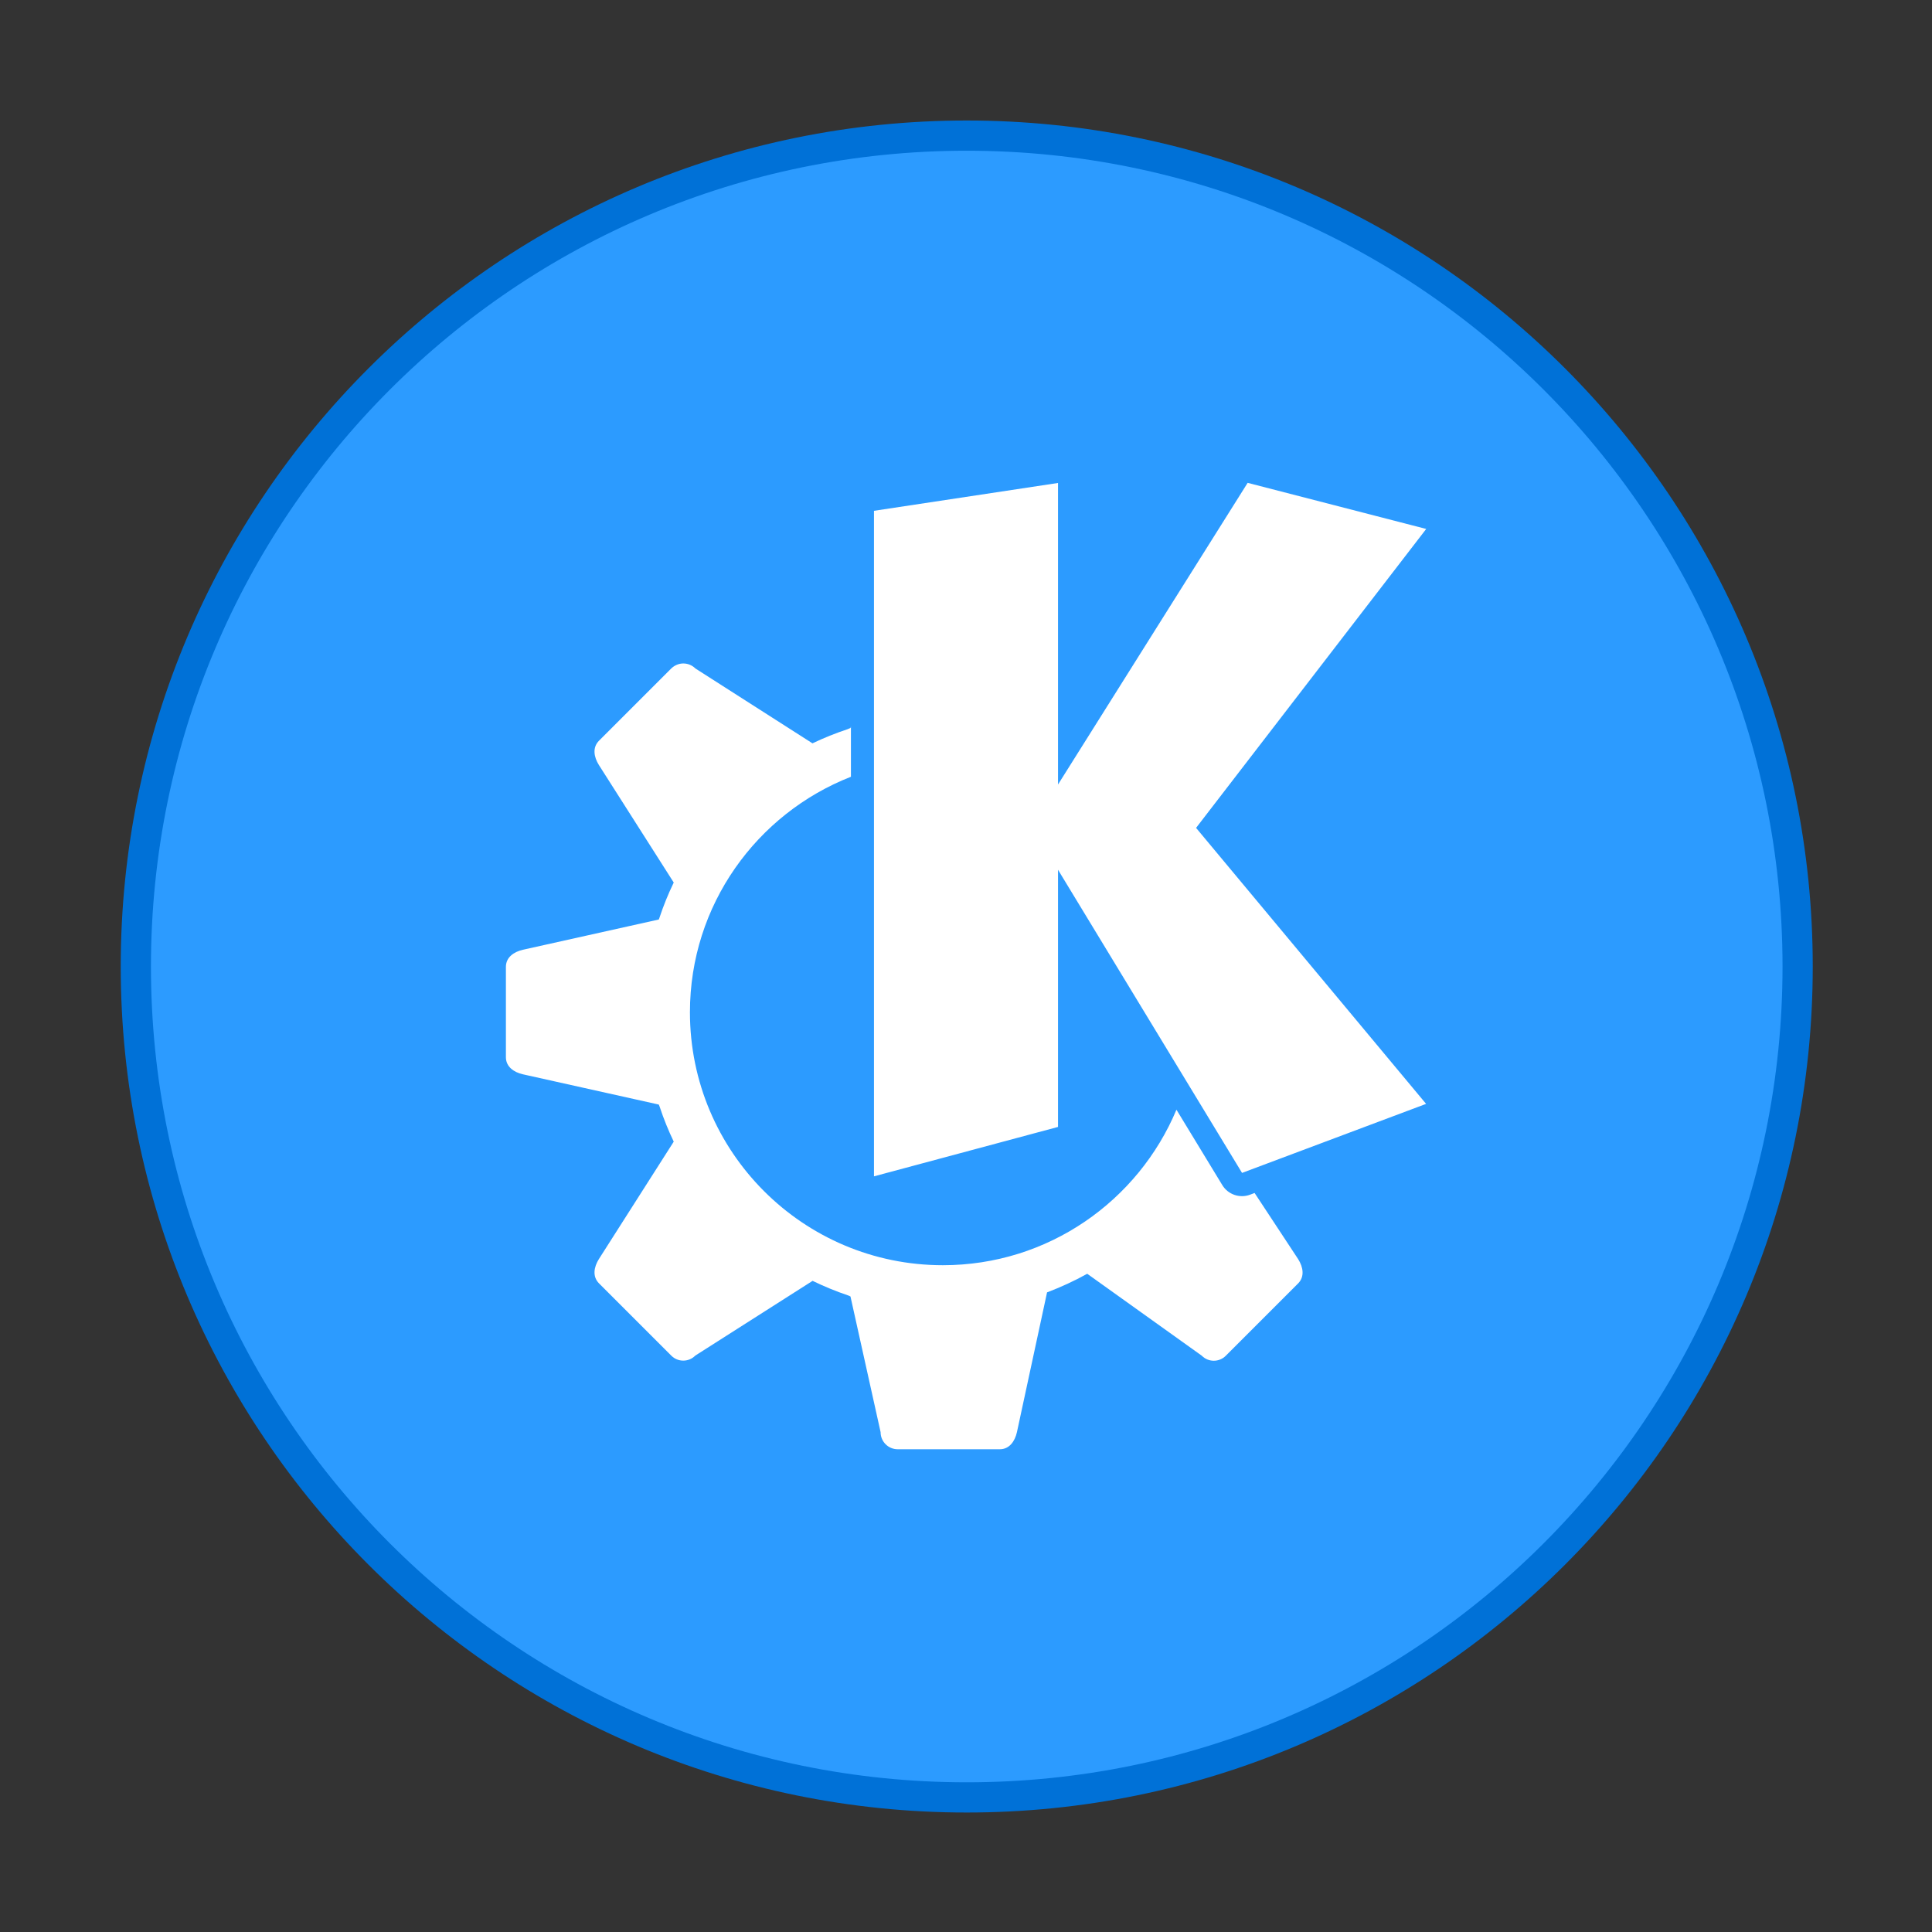 <?xml version="1.0" encoding="UTF-8" standalone="no"?>
<!-- Created with Inkscape (http://www.inkscape.org/) -->

<svg
   xmlns:dc="http://purl.org/dc/elements/1.1/"
   xmlns:cc="http://creativecommons.org/ns#"
   xmlns:rdf="http://www.w3.org/1999/02/22-rdf-syntax-ns#"
   xmlns:svg="http://www.w3.org/2000/svg"
   xmlns="http://www.w3.org/2000/svg"
   xmlns:sodipodi="http://sodipodi.sourceforge.net/DTD/sodipodi-0.dtd"
   xmlns:inkscape="http://www.inkscape.org/namespaces/inkscape"
   width="64"
   height="64"
   viewBox="0 0 16.933 16.933"
   version="1.1"
   id="svg4572"
   inkscape:version="0.92.4 (5da689c313, 2019-01-14)"
   sodipodi:docname="kde-logo.svg">
  <rect x="0" y="0" width="16.933" height="16.933" fill="#333333" stroke="none"/>
  <title
     id="title4611">Canvas icon theme</title>
  <defs
     id="defs4566" />
  <sodipodi:namedview
     id="base"
     pagecolor="#ffffff"
     bordercolor="#666666"
     borderopacity="1.0"
     inkscape:pageopacity="0.0"
     inkscape:pageshadow="2"
     inkscape:zoom="5.6"
     inkscape:cx="-8.3522796"
     inkscape:cy="17.478139"
     inkscape:document-units="px"
     inkscape:current-layer="layer1"
     showgrid="true"
     units="px"
     width="64px"
     showguides="true"
     inkscape:guide-bbox="true"
     inkscape:window-width="1366"
     inkscape:window-height="706"
     inkscape:window-x="0"
     inkscape:window-y="32"
     inkscape:window-maximized="1"
     inkscape:snap-bbox="true"
     inkscape:bbox-nodes="true"
     inkscape:snap-bbox-edge-midpoints="true">
    <inkscape:grid
       type="xygrid"
       id="grid4582" />
    <sodipodi:guide
       position="1.058,15.875"
       orientation="0,1"
       id="guide4584"
       inkscape:locked="false" />
    <sodipodi:guide
       position="1.058,1.058"
       orientation="1,0"
       id="guide4586"
       inkscape:locked="false" />
    <sodipodi:guide
       position="15.875,15.875"
       orientation="1,0"
       id="guide4588"
       inkscape:locked="false" />
    <sodipodi:guide
       position="1.058,1.058"
       orientation="0,1"
       id="guide4590"
       inkscape:locked="false" />
    <sodipodi:guide
       position="8.467,15.346"
       orientation="1,0"
       id="guide826"
       inkscape:locked="false" />
    <sodipodi:guide
       position="1.587,8.467"
       orientation="0,1"
       id="guide828"
       inkscape:locked="false" />
  </sodipodi:namedview>
  <g
     inkscape:label="Layer 1"
     inkscape:groupmode="layer"
     id="layer1"
     transform="translate(0,-280.067)">
    <g
       style="fill:#1d89db;fill-opacity:1;stroke-width:1.926;stroke:#0071d7;stroke-opacity:1;stroke-miterlimit:4;stroke-dasharray:none"
       id="g842"
       transform="matrix(0.275,0,0,0.275,1.048,282.763)">
      <path
         id="path840"
         style="fill:#2c9bff;fill-opacity:1;stroke-width:1.926;stroke:#0071d7;stroke-opacity:1;stroke-miterlimit:4;stroke-dasharray:none"
         d="M 27,-5 C 41.36,-5 53,6.64 53,21 53,35.36 41.36,47 27,47 12.64,47 1,35.36 1,21 1,6.64 12.64,-5 27,-5 Z"
         inkscape:connector-curvature="0" />
    </g>
    <g
       transform="matrix(0.265,0,0,0.265,0,284.3)"
       id="g15" />
    <g
       transform="matrix(0.275,0,0,0.275,1.048,282.763)"
       id="g19"
       style="fill:#1d89db;fill-opacity:1;stroke-width:0.963">
      <path
         inkscape:connector-curvature="0"
         d="M 27,-5 C 41.36,-5 53,6.64 53,21 53,35.36 41.36,47 27,47 12.64,47 1,35.36 1,21 1,6.64 12.64,-5 27,-5 Z"
         style="fill:#2c9bff;fill-opacity:1;stroke-width:1.089"
         id="path17" />
    </g>
    <g
       transform="matrix(0.265,0,0,0.265,0,284.3)"
       id="g31">
      <g
         id="g29">
        <g
           transform="translate(1,1)"
           id="g27">
          <g
             style="opacity:0.1"
             id="g25">
            <!-- color: #35bf5c -->
            <g
               id="g23" />
          </g>
        </g>
      </g>
    </g>
    <g
       transform="matrix(0.265,0,0,0.265,0,284.3)"
       id="g43" />
    <g
       transform="matrix(0.205,0,0,0.205,2.202,284.745)"
       id="g33"
       style="stroke-width:1.291" />
    <path
       inkscape:connector-curvature="0"
       style="fill:#ffffff;stroke-width:0.265"
       d="m 9.273,284.3 -1.613,0.244 v 5.833 l 1.613,-0.433 v -2.254 l 1.613,2.657 1.613,-0.605 -2.016,-2.419 2.017,-2.62 -1.565,-0.404 -1.662,2.644 z m -3.284,1.582 c -0.038,0 -0.076,0.015 -0.106,0.044 l -0.634,0.634 c -0.058,0.059 -0.044,0.142 0,0.212 l 0.656,1.03 c -0.049,0.101 -0.091,0.205 -0.126,0.311 -0.002,0.005 -0.004,0.009 -0.005,0.013 l -1.19,0.265 c -0.081,0.018 -0.15,0.067 -0.15,0.15 v 0.396 0.396 c 0,0.083 0.069,0.132 0.15,0.15 l 1.19,0.265 c 0.003,0.008 0.007,0.015 0.009,0.023 0.034,0.103 0.075,0.204 0.122,0.302 l -0.656,1.029 c -0.044,0.07 -0.058,0.153 0,0.212 l 0.634,0.634 c 0.058,0.059 0.153,0.059 0.211,0 l 1.028,-0.655 c 0.101,0.049 0.205,0.092 0.312,0.128 0.007,0.002 0.013,0.006 0.02,0.009 l 0.264,1.189 c 0,0.083 0.067,0.15 0.15,0.15 h 0.895 c 0.083,0 0.132,-0.069 0.15,-0.15 l 0.264,-1.225 c 0.121,-0.046 0.239,-0.1 0.352,-0.163 l 1.004,0.718 c 0.058,0.059 0.153,0.059 0.211,0 l 0.634,-0.634 c 0.058,-0.059 0.044,-0.142 0,-0.212 l -0.382,-0.58 -0.04,0.015 c -0.091,0.034 -0.193,-0.002 -0.243,-0.084 l -0.402,-0.661 c -0.335,0.8 -1.125,1.363 -2.047,1.363 -1.225,0 -2.217,-0.993 -2.217,-2.217 0,-0.94 0.586,-1.741 1.411,-2.064 v -0.442 l -0.003,0.014 c -0.009,0.003 -0.017,0.008 -0.026,0.011 -0.105,0.035 -0.208,0.076 -0.308,0.124 L 6.095,285.926 c -0.029,-0.029 -0.067,-0.044 -0.106,-0.044 z"
       id="path10" />
  </g>
</svg>
